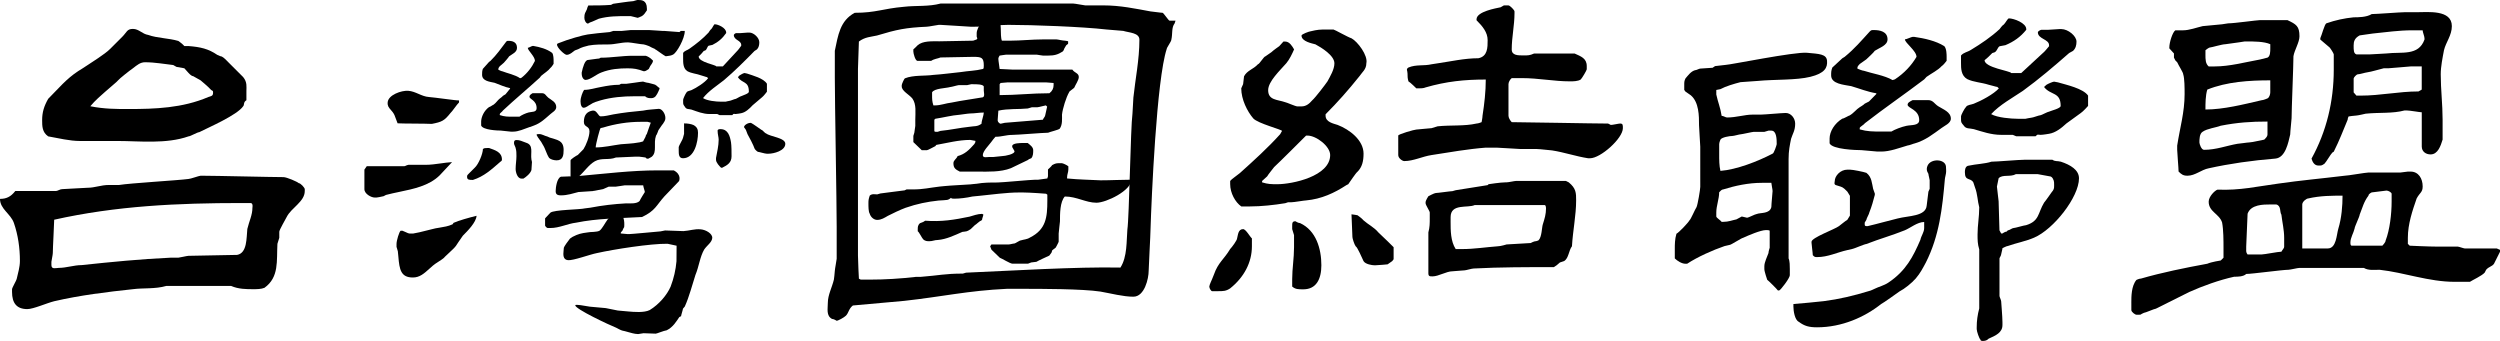 <?xml version="1.0" encoding="utf-8"?>
<!-- Generator: Adobe Illustrator 17.0.0, SVG Export Plug-In . SVG Version: 6.00 Build 0)  -->
<!DOCTYPE svg PUBLIC "-//W3C//DTD SVG 1.1//EN" "http://www.w3.org/Graphics/SVG/1.1/DTD/svg11.dtd">
<svg version="1.1" id="Layer_1" xmlns="http://www.w3.org/2000/svg" xmlns:xlink="http://www.w3.org/1999/xlink" x="0px" y="0px"
	 width="161.106px" height="21.973px" viewBox="0 0 161.106 21.973" enable-background="new 0 0 161.106 21.973"
	 xml:space="preserve">
<g>
	<g>
		<g>
			<path d="M63.807,15.873l0.083-0.121h1.125c0.083,0,0.27-0.06,0.354-0.06c0.062,0,0.333-0.201,0.416-0.201
				c0.187-0.06,0.396-0.06,0.583-0.18c1.041-0.521,1.125-1.303,1.125-2.386v-0.381l-0.083-0.06c0,0-1.041-0.081-1.499-0.081h-0.208
				c-0.875,0-1.77,0.14-2.624,0.22c-0.083,0-0.354,0.041-0.417,0.041c-0.354,0.08-0.812,0.14-1.166,0.14
				c-0.063,0-0.208,0-0.208-0.06c-0.062,0.06-0.187,0.14-0.27,0.14c0,0-0.396,0.04-0.542,0.04c-0.729,0.08-1.368,0.206-2.118,0.466
				c-0.333,0.121-0.875,0.381-1.145,0.521c-0.208,0.12-0.417,0.26-0.687,0.26c-0.208,0-0.417-0.18-0.479-0.401
				c-0.083-0.12-0.083-0.461-0.083-0.642c0-0.22,0-0.26,0.083-0.521c0.146-0.14,0.354-0.08,0.479-0.08l0.208-0.06
				c0.541-0.081,1.02-0.121,1.562-0.201l0.125-0.06h0.416c0.666,0,1.035-0.105,1.722-0.185c0.062,0,0.541-0.06,0.666-0.06
				c0.146,0,1.166-0.08,1.312-0.08c0.042,0,0.312-0.04,0.396-0.04c0.458-0.081,0.875-0.081,1.353-0.081
				c0.271,0,2.166-0.18,2.436-0.18h0.187c0.083,0,0.5-0.08,0.583-0.08l0.042-0.14v-0.441c0,0,0.229-0.201,0.271-0.281
				c0.229-0.121,0.271-0.121,0.5-0.121h0.125c0.063,0,0.333,0.121,0.417,0.201v0.201c0,0.18-0.083,0.321-0.083,0.521v0.06
				c0.812,0.08,1.437,0.08,2.166,0.12c0.666,0,1.353-0.04,1.978-0.04c0,0.702-1.624,1.484-2.249,1.484
				c-0.687,0-1.27-0.401-2.041-0.401c-0.312,0.34-0.312,1.122-0.312,1.604c0,0.04-0.083,0.701-0.083,0.782v0.521
				c0,0.04-0.146,0.301-0.187,0.381l-0.229,0.18l-0.042,0.14l-0.146,0.2c-0.125,0.06-0.708,0.321-0.833,0.401l-0.333,0.04
				l-0.208,0.08h-1c-0.146,0-0.687-0.341-0.812-0.381l-0.541-0.521L63.807,15.873z M61.857,11.062
				c-0.271-0.14-0.416-0.221-0.416-0.542c0-0.2,0.187-0.26,0.27-0.461c0.458-0.12,0.729-0.38,1.083-0.781l0.062-0.121v-0.08
				c-0.062,0-0.271-0.06-0.333-0.06c-0.749,0-1.499,0.201-2.186,0.321l-0.062,0.08c-0.125,0.06-0.479,0.261-0.542,0.261H59.4
				l-0.541-0.521V8.756l0.062-0.201c0-0.06,0.063-0.38,0.063-0.441V7.714c0-0.461,0.083-0.983-0.187-1.364
				c-0.208-0.26-0.687-0.481-0.687-0.782v-0.08c0-0.06,0.145-0.401,0.208-0.441c0.541-0.22,1.291-0.14,1.832-0.22
				c0.604-0.04,1.166-0.121,1.749-0.18c0.5-0.081,0.958-0.081,1.437-0.201c0.062,0,0.062-0.14,0.062-0.22
				c0-0.521-0.146-0.562-0.687-0.562c-0.666,0-1.479,0.04-2.103,0.04c-0.187,0.08-0.396,0.08-0.604,0.22h-0.875
				c-0.146,0-0.271-0.481-0.271-0.602v-0.14c0,0,0.208-0.18,0.271-0.26c0.333-0.3,0.937-0.26,1.416-0.26
				c0.333,0,1.853-0.04,2.166-0.04l0.229-0.081l0.042-0.06L62.94,2.36V2.14c0-0.38,0.541-1.138,0.937-1.138
				c0.146,0,0.271,0,0.417,0.121c0.312,0.22,0.125,1.157,0.27,1.498h0.542c0.666,0,1.395-0.081,2.103-0.081h0.875
				c0.083,0,0.396,0.081,0.541,0.081c0.083,0,0.208,0.04,0.208,0.04v0.08c0,0.14,0,0.06-0.125,0.18l-0.083,0.14
				c-0.063,0.08-0.063,0.201-0.146,0.26c-0.312,0.201-0.541,0.261-0.937,0.261h-0.333c-0.083,0-0.354-0.06-0.396-0.06h-1.978
				c-0.083,0-0.354,0.06-0.416,0.06c0,0-0.083,0.12-0.083,0.2c0,0.14,0.083,0.582,0.083,0.662c0.145,0,0.687,0.04,0.812,0.04h3.873
				c0.145,0.22,0.416,0.22,0.416,0.481c0,0.2-0.229,0.521-0.271,0.642c0,0.08-0.354,0.26-0.354,0.34
				c-0.187,0.321-0.416,1.042-0.458,1.444c0,0.26,0.042,0.642-0.146,0.902c-0.083,0.08-0.625,0.201-0.75,0.26
				c-0.333,0-1.978,0.14-2.311,0.14c-0.396,0-0.666,0.121-1.083,0.121c-0.083,0.08-0.208,0.26-0.271,0.34
				c-0.125,0.18-0.541,0.581-0.541,0.842c0,0.2,0.271,0.12,0.417,0.12h0.27c0.042,0,0.541-0.06,0.583-0.06
				c0.146,0,0.812-0.12,0.77-0.321l-0.146-0.26v-0.06c0-0.2,0.542-0.2,0.687-0.2h0.312c0.146,0.12,0.354,0.26,0.354,0.461
				c0,0.18,0,0.38-0.125,0.521l-0.146,0.06l-0.083,0.06l-1.083,0.521c-0.666,0.261-1.479,0.221-2.083,0.221H61.857z M59.142,14.764
				c0-0.12,0-0.26,0.146-0.381l0.208-0.08l0.125-0.08c1.041,0.08,1.895-0.06,2.853-0.261c0.208-0.06,0.541-0.18,0.812-0.18
				l0.083,0.04c0,0.081-0.083,0.261-0.083,0.341l-0.063,0.06c-0.083,0-0.354,0.281-0.396,0.281l-0.271,0.26
				c-0.27,0.18-0.27,0.14-0.541,0.18c-0.5,0.22-1.041,0.481-1.582,0.521c-0.208,0-0.333,0.08-0.542,0.08c-0.125,0-0.27,0-0.396-0.12
				c-0.083-0.081-0.271-0.481-0.354-0.521V14.764z M60.066,6.129c0,0.26,0,0.401,0.083,0.662h0.125c0.333,0,0.687-0.14,1.041-0.18
				c0.666-0.14,1.353-0.221,2.02-0.341c0.146-0.06,0.062-0.321,0.062-0.441V5.568c-0.062-0.14-0.458-0.14-0.687-0.14h-0.125
				l-0.27,0.06h-0.541c-0.063,0-0.458,0.121-0.542,0.121c-0.27,0.08-1.02,0.08-1.166,0.34V6.129z M60.212,8.435
				c0,0.06,0.063,0.06,0.125,0.06h0.083l0.187-0.06c0.624-0.06,1.249-0.201,1.832-0.26c0.354-0.06,0.541,0,0.812-0.201
				c0-0.201,0.146-0.541,0.146-0.722c-0.27,0-0.604,0.06-0.875,0.06c-0.125,0-0.625,0.081-0.666,0.081
				c-0.541,0.04-1.041,0.18-1.582,0.26l-0.063,0.06V8.435z M64.294,7.773c0,0.081,0.125,0.201,0.187,0.201l0.271-0.06l2.457-0.2
				c0-0.06,0.146-0.201,0.146-0.281l0.125-0.562l-0.083-0.08c-0.042,0-0.458,0.12-0.541,0.12h-0.354l-0.271,0.08
				c-0.583,0.06-1.27,0-1.895,0.14c0,0.04-0.042,0.521-0.042,0.582V7.773z M64.96,5.307c-0.083,0-0.396,0.04-0.479,0.04
				l-0.062,0.081v0.701c1.083,0,2.082-0.12,3.207-0.12c0.187-0.14,0.27-0.321,0.27-0.521v-0.14l-0.5-0.04H64.96z"/>
		</g>
		<g>
			<path d="M53.738,18.018c0,0,0.06-0.448,0.06-0.567c0-0.09,0.12-0.716,0.12-0.776v-2.059c0-1.552-0.12-8.061-0.12-9.612V3.272
				c0.209-0.985,0.328-1.94,1.283-2.447c1.373,0,1.803-0.269,3.176-0.388c0.776-0.09,1.582,0,2.358-0.209h8.543
				c0.12,0,0.716,0.119,0.776,0.119h1.164c1.104,0,2.06,0.209,3.044,0.388c0.06,0,0.657,0.089,0.776,0.089
				c0.06,0,0.388,0.507,0.448,0.507h0.388l-0.06,0.179c-0.209,0.269-0.12,0.657-0.209,1.044c0,0.12-0.298,0.507-0.298,0.597
				c-0.657,1.97-0.985,9.702-1.045,11.642c0,0.328-0.119,2.388-0.119,2.656c0,0.507-0.269,1.671-0.985,1.671
				c-0.656,0-1.433-0.209-2.119-0.329c-1.164-0.179-3.888-0.179-5.052-0.179h-0.985c-2.507,0.119-4.161,0.507-6.608,0.776
				l-3.313,0.298c-0.269,0.209-0.269,0.478-0.448,0.657c-0.119,0.119-0.507,0.328-0.597,0.328c0,0-0.179-0.119-0.299-0.119
				c-0.388-0.209-0.269-0.657-0.269-1.045C53.35,19.003,53.618,18.526,53.738,18.018z M55.35,17.959l0.119,0.06h0.597
				c0.955,0,1.94-0.06,2.984-0.179h0.298c1.164-0.089,1.535-0.209,2.699-0.209l0.209-0.06c2.835-0.119,7.111-0.388,9.946-0.328
				c0.448-0.687,0.388-1.731,0.448-2.447c0.119-0.776,0.209-6.628,0.328-7.464c0-0.179,0.06-0.835,0.06-1.044
				c0.12-1.164,0.388-2.447,0.388-3.731c0-0.448-0.657-0.448-1.044-0.567c-0.12,0-0.955-0.089-1.075-0.089
				c-1.552-0.179-4.783-0.299-6.335-0.299c-0.776,0-1.433,0.12-2.208,0.12h-0.209c-0.179,0-1.731-0.12-1.94-0.12h-0.12
				c-0.06,0-0.656,0.12-0.776,0.12c-1.343,0.06-1.922,0.179-3.206,0.567c-0.388,0.09-0.776,0.09-1.164,0.388
				c0,0.269-0.06,1.492-0.06,1.761v12.03C55.29,16.854,55.35,17.959,55.35,17.959z"/>
		</g>
	</g>
	<g>
		<path d="M0.776,18.636c0-0.089,0.298-0.597,0.298-0.656c0.089-0.388,0.209-0.776,0.209-1.164c0-0.836-0.12-1.671-0.388-2.448
			C0.687,13.772,0,13.473,0,12.816c0.388,0,0.687-0.12,0.985-0.507h2.626c0.089,0,0.269-0.12,0.388-0.12
			c0.179,0,1.433-0.089,1.642-0.089c0.478,0,0.866-0.179,1.373-0.179h0.657c0.716-0.119,3.82-0.298,4.477-0.388
			c0.12,0,0.687-0.208,0.776-0.208h0.179c0.836,0,4.388,0.089,5.164,0.089c0.209,0,0.896,0.298,0.985,0.388
			c0.12,0,0.388,0.298,0.388,0.388v0.12c0,0.687-0.866,1.074-1.164,1.671c-0.089,0.179-0.478,0.835-0.478,0.955v0.388l-0.12,0.388
			c-0.06,1.104,0.12,2.149-0.835,2.835c-0.209,0.089-0.507,0.089-0.716,0.089c-0.448,0-0.955,0-1.433-0.209h-4.179
			c-0.716,0.209-1.492,0.12-2.149,0.209c-1.671,0.179-3.402,0.388-5.074,0.776c-0.478,0.119-1.343,0.507-1.731,0.507
			c-0.687,0-0.985-0.388-0.985-1.104V18.636z M2.716,7.743c0-0.508,0.119-0.896,0.388-1.373c0.686-0.687,1.164-1.283,1.94-1.791
			c0.119-0.06,1.194-0.776,1.283-0.835c0.298-0.209,0.567-0.388,0.776-0.597L7.88,2.37c0.298-0.298,0.298-0.507,0.686-0.507
			c0.388,0,0.597,0.328,0.985,0.388c0.567,0.208,1.343,0.208,1.94,0.388c0,0,0.179,0.12,0.269,0.209l0.119,0.12h0.269
			c0.776,0.06,1.284,0.179,1.851,0.567l0.209,0.089c0.119,0,0.298,0.179,0.298,0.179l1.164,1.164
			c0.269,0.328,0.209,0.627,0.209,0.896v0.597c-0.209,0.12-0.12,0.298-0.209,0.388c-0.388,0.567-2.179,1.343-2.835,1.671
			c-0.119,0-0.567,0.269-0.687,0.269c-1.433,0.507-3.193,0.298-4.537,0.298H5.164c-0.687,0-1.373-0.179-2.059-0.298
			C2.716,8.519,2.716,8.13,2.716,7.743z M3.791,17.263c0.478,0,0.985-0.179,1.462-0.179c1.97-0.209,3.791-0.388,5.73-0.478h0.508
			c0.06,0,0.567-0.12,0.656-0.12c0.508,0,2.626-0.06,3.134-0.06c0.657-0.12,0.597-1.104,0.657-1.671
			c0.12-0.507,0.329-0.896,0.329-1.373c0,0,0.06-0.298-0.12-0.298H15.55c-4.059,0-8.059,0.179-12.058,1.075
			c0,0.269-0.089,1.82-0.089,2.148c0,0.12-0.09,0.508-0.09,0.567v0.209C3.313,17.383,3.612,17.263,3.791,17.263z M8.268,7.026
			c1.731,0,3.492-0.06,5.164-0.776c0.179-0.06,0.298-0.06,0.298-0.269c0-0.119,0-0.119-0.119-0.179
			c-0.179-0.208-0.687-0.626-0.687-0.626l-0.478-0.269c-0.12,0-0.299-0.209-0.299-0.209L11.879,4.4l-0.507-0.09l-0.209-0.119
			c-0.567-0.06-1.164-0.179-1.82-0.179c-0.299,0-0.507,0.179-0.776,0.388C8.387,4.519,7.671,5.086,7.611,5.176L7.492,5.295
			C7.283,5.474,6.238,6.37,6.059,6.579L5.82,6.847C6.716,7.026,7.492,7.026,8.268,7.026z"/>
	</g>
	<g>
		<path d="M78.109,17.989l0.12-0.298c0.269-0.776,0.656-0.985,1.044-1.642c0.12-0.12,0.448-0.567,0.448-0.687
			c0.06-0.209,0.06-0.597,0.388-0.597c0.179,0,0.448,0.507,0.567,0.597v0.507c0,1.045-0.507,2-1.403,2.716
			c-0.269,0.179-0.448,0.179-0.776,0.179h-0.388c-0.06,0-0.179-0.179-0.179-0.298C77.929,18.378,78.109,17.989,78.109,17.989z
			 M79.273,11.662l0.12-0.12l0.507-0.388c0.865-0.776,1.82-1.641,2.597-2.507l0.119-0.209c0-0.089-1.552-0.478-1.851-0.806
			c-0.388-0.448-0.776-1.224-0.776-1.94l0.12-0.269l0.06-0.507c0.209-0.388,0.597-0.448,0.896-0.776
			c0.089,0,0.388-0.507,0.478-0.507l0.388-0.269c0.12-0.12,0.507-0.388,0.507-0.388l0.269-0.298h0.12
			c0.269,0,0.448,0.298,0.567,0.507c-0.119,0.269-0.298,0.657-0.507,0.896c-0.388,0.448-1.164,1.164-1.164,1.731
			c0,0.657,0.597,0.597,1.104,0.776c0.06,0,0.657,0.269,0.776,0.269h0.269c0.299,0,0.508-0.179,0.687-0.388
			c0.209-0.179,0.866-1.045,0.985-1.224c0.179-0.329,0.448-0.776,0.448-1.164c0-0.507-0.835-1.015-1.224-1.224
			c-0.209-0.06-0.896-0.179-0.896-0.567c0-0.089,0.508-0.269,0.567-0.269c0.507-0.119,0.597-0.119,1.104-0.119h0.388
			c0.06,0,0.955,0.507,1.164,0.567c0.388,0.209,1.074,1.104,0.955,1.612c0,0.388-0.269,0.567-0.448,0.835
			c-0.716,0.896-1.403,1.671-2.179,2.448v0.089c0,0.418,0.507,0.507,0.776,0.597c0.776,0.298,1.671,0.985,1.671,1.85
			c0,0.478-0.089,0.866-0.388,1.164c-0.119,0.089-0.507,0.687-0.597,0.806l-0.119,0.06c-0.776,0.507-1.612,0.896-2.597,0.985
			c-0.12,0-0.776,0.119-0.955,0.119h-0.209l-0.179,0.06c-0.716,0.119-1.552,0.209-2.268,0.209h-0.567
			c-0.388-0.269-0.716-0.866-0.716-1.433V11.662z M82.317,11.871c0.955,0,3.402-0.508,3.402-1.88c0-0.567-0.896-1.254-1.462-1.254
			h-0.089c-0.299,0.299-1.731,1.731-2.06,2.03c-0.06,0.089-0.388,0.478-0.448,0.597l-0.328,0.299v0.089
			C81.72,11.871,81.929,11.871,82.317,11.871z M83.272,17.989c0-0.687,0.119-1.343,0.119-2.06v-0.776l-0.119-0.388v-0.179
			c0-0.209,0-0.328,0.209-0.328c0,0,0.179,0.119,0.298,0.119c1.044,0.478,1.373,1.671,1.373,2.716c0,0.896-0.329,1.552-1.164,1.552
			c-0.329,0-0.507,0-0.716-0.179V17.989z M87.48,13.871c0,0,0.299,0.209,0.388,0.328c0.298,0.269,0.687,0.448,0.955,0.776
			c0.329,0.299,0.985,0.955,0.985,0.955v0.776l-0.089,0.119c-0.12,0.09-0.298,0.209-0.298,0.209s-0.597,0.06-0.776,0.06h-0.089
			c-0.12,0-0.567-0.06-0.687-0.269c-0.089-0.179-0.388-0.896-0.507-0.955c-0.089-0.119-0.209-0.507-0.209-0.597
			c0-0.239-0.06-1.284-0.06-1.462C87.152,13.811,87.48,13.871,87.48,13.871z M91.868,5.633c-0.12,0.06-0.328,0.06-0.388,0.06h-0.209
			c0,0-0.388-0.388-0.507-0.448c-0.06-0.209-0.06-0.329-0.06-0.507c0-0.209-0.119-0.269,0.06-0.388
			c0.507-0.209,0.985-0.089,1.492-0.209l0.388-0.06c0.836-0.12,1.731-0.328,2.626-0.328c0.597-0.12,0.597-0.687,0.597-1.164
			c0-0.508-0.329-0.896-0.716-1.284v-0.06c0-0.507,1.283-0.716,1.552-0.776l0.209-0.12h0.298c0.09,0,0.388,0.298,0.388,0.388v0.119
			c0,0.776-0.179,1.552-0.179,2.328c0,0.388,0.388,0.388,0.776,0.388c0.269,0,0.388,0,0.657-0.12h2.626
			c0.388,0.179,0.776,0.299,0.776,0.806v0.208c0,0.06-0.298,0.567-0.388,0.657c-0.179,0.12-0.507,0.12-0.687,0.12
			c-1.044,0-2.03-0.209-3.104-0.209h-0.657C97.3,5.126,97.21,5.305,97.21,5.424v2.03c0,0.12,0.09,0.298,0.209,0.418
			c0.836,0,5.223,0.089,6.119,0.089h0.089l0.179,0.09c0.119,0,0.507-0.09,0.597-0.09c0.179,0,0.179,0.09,0.179,0.298
			c0,0.657-1.433,1.94-2.119,1.94h-0.119c-0.776-0.119-1.552-0.388-2.328-0.507c-0.089,0-0.776-0.089-0.985-0.089h-1.045
			c-0.179,0-1.343-0.089-1.552-0.089h-0.687c-1.164,0.089-2.328,0.298-3.492,0.478c-0.597,0.089-1.164,0.388-1.761,0.388
			c-0.119,0-0.388-0.179-0.388-0.388V8.737c0-0.089,1.044-0.388,1.164-0.388c0.09,0,0.866-0.09,0.985-0.09l0.388-0.119
			c0.836-0.089,1.731,0,2.507-0.179c0.119,0,0.328-0.089,0.328-0.089s0.06-0.298,0.06-0.418c0.12-0.776,0.209-1.552,0.209-2.328
			C94.375,5.126,93.211,5.245,91.868,5.633z M92.137,14.08v-0.388c0-0.089-0.269-0.478-0.269-0.597v-0.06
			c0-0.119,0.179-0.388,0.179-0.388s0.388-0.209,0.478-0.209c0.119,0,0.955-0.12,1.074-0.12l0.209-0.06l2.06-0.328l0.06-0.06
			c0,0,0.776-0.12,1.104-0.12h0.06c0.119,0,0.507-0.089,0.597-0.089h3.224l0.179,0.089c0.478,0.388,0.478,0.687,0.478,1.164
			c0,0.955-0.209,1.94-0.269,2.955c-0.208,0.269-0.208,0.776-0.507,0.955l-0.269,0.09l-0.209,0.179l-0.179,0.12
			c-1.672,0-3.492,0-5.164,0.089c-0.12,0-0.507,0.12-0.597,0.12c-0.119,0-0.687,0.06-0.776,0.06c-0.388,0-0.896,0.328-1.283,0.328
			c-0.179,0-0.269,0-0.269-0.208v-2.627C92.137,14.647,92.137,14.378,92.137,14.08z M93.48,14.259c0,0.597,0,1.283,0.328,1.791
			h0.448c0.716,0,1.492-0.12,2.268-0.179c0.179,0,0.567-0.119,0.567-0.119c0.209,0,1.373-0.09,1.552-0.09
			c0,0,0.209-0.119,0.329-0.119c0.06,0,0.179-0.06,0.179-0.06c0.209-0.209,0.209-0.836,0.269-1.015
			c0.12-0.388,0.209-0.656,0.209-1.044c0,0,0-0.209-0.089-0.209h-4.507c-0.448,0.209-1.552-0.119-1.552,0.776V14.259z"/>
	</g>
	<g>
		<path d="M137.348,19.503c0-0.388,0-1.075,0.328-1.463c0,0,0.179-0.089,0.299-0.089c1.343-0.388,2.805-0.687,4.268-0.955
			c0.269-0.119,0.866-0.209,0.866-0.209l0.179-0.179v-0.597c0-0.507,0-1.194-0.09-1.671c-0.179-0.567-0.865-0.687-0.865-1.343
			c0-0.328,0.388-0.716,0.567-0.776c1.462,0.06,2.567-0.209,3.91-0.388c1.433-0.208,2.806-0.328,4.268-0.507
			c0.209,0,1.373-0.208,1.552-0.208h2.06c0.089,0,0.388-0.06,0.478-0.06h0.179c0.507,0,0.776,0.448,0.776,0.955
			c0,0.388-0.179,0.388-0.388,0.776c-0.269,0.776-0.567,1.642-0.567,2.537v0.388l0.119,0.119c0,0,1.224,0.06,1.821,0.06h1.283
			c0.06,0,0.388,0.119,0.448,0.119h2.06l0.208,0.089v0.12l-0.388,0.776c-0.12,0.179-0.329,0.179-0.507,0.388l-0.09,0.179
			c-0.179,0.209-0.776,0.478-0.955,0.597h-0.985c-1.671,0-3.223-0.597-4.835-0.776c-0.329,0-0.716,0.06-1.015-0.12h-4.149
			c-0.119,0-0.597,0.12-0.716,0.12c-0.388,0-2.328,0.269-2.716,0.269c-0.179,0.179-0.567,0.179-0.776,0.179
			c-0.955,0.208-2.03,0.597-2.896,0.985l-2.148,1.074c-0.09,0-0.687,0.269-0.776,0.269c-0.298,0.12-0.089,0.12-0.388,0.12h-0.09
			c-0.089,0-0.328-0.179-0.328-0.298V19.503z M147.407,1.296c0.567,0.269,0.776,0.388,0.776,1.045c0,0.388-0.328,0.895-0.388,1.283
			c0,0.597-0.12,3.432-0.12,4c0,0.089-0.089,0.865-0.089,1.044c-0.12,0.507-0.299,1.493-0.955,1.552
			c-1.492,0.119-2.955,0.328-4.298,0.626c-0.478,0.09-0.866,0.478-1.373,0.478c-0.269,0-0.388-0.089-0.567-0.269
			c0-0.209-0.09-1.224-0.09-1.403V9.385c0.179-1.164,0.478-2.149,0.478-3.313c0-0.388,0-1.015-0.089-1.283
			c0-0.12-0.298-0.567-0.388-0.776l-0.119-0.12l-0.09-0.179V3.445l-0.298-0.328v-0.06c0-0.329,0.209-0.985,0.388-1.104h0.507
			c0.388,0,0.865-0.179,1.253-0.269c0.089,0,1.164-0.119,1.253-0.119l0.388-0.06c0.388,0,1.88-0.209,2.06-0.209H147.407z
			 M146.123,7.833c-1.075,0-1.94,0.06-3.015,0.269c-0.298,0.119-0.866,0.179-1.164,0.388c-0.209,0.12-0.209,0.508-0.209,0.687
			c0,0.09,0.12,0.478,0.298,0.478c0.776,0,1.463-0.269,2.149-0.388c0.089,0,0.656-0.09,0.776-0.09c0.179,0,0.895-0.179,0.955-0.179
			c0.119-0.12,0.209-0.209,0.209-0.329V7.833z M142.124,3.505c0,0.328,0,0.597,0.209,0.776h0.388c0.955,0,1.94-0.269,2.925-0.448
			l0.478-0.12c0.179-0.089,0.179-0.388,0.179-0.597V2.849c-0.388-0.179-1.074-0.179-1.552-0.179h-0.089l-0.388,0.06
			c-0.089,0-0.776,0.12-0.866,0.12c-0.209,0-0.896,0.209-0.985,0.209s-0.298,0.179-0.298,0.179V3.505z M146.302,5.177
			c-1.343,0-2.805,0.089-4.059,0.597c-0.119,0.388-0.119,0.896-0.119,1.283c1.164,0,2.447-0.328,3.611-0.597
			c0.119,0,0.388-0.119,0.388-0.119c0.119-0.06,0.179-0.269,0.179-0.388V5.177z M144.75,16.1c0,0.12,0,0.179,0.089,0.299h0.896
			c0.179,0,1.074-0.179,1.283-0.179c0.06-0.12,0.179-0.209,0.179-0.328v-0.567c0-0.507-0.119-0.985-0.179-1.492
			c-0.119-0.179,0-0.567-0.328-0.657h-0.388c-0.448,0-1.253,0-1.462,0.597c0,0.269-0.089,1.85-0.089,2.119V16.1z M150.003,16.011
			c0.567,0,0.567-0.896,0.687-1.283c0.209-0.687,0.269-1.463,0.269-2.119c-0.657,0-1.433,0-2.208,0.179
			c-0.12,0-0.388,0.209-0.388,0.388v2.835H150.003z M150.302,9.833c-0.119,0.12-0.388,0.597-0.507,0.716
			c-0.179,0.12-0.179,0.12-0.388,0.12c-0.269,0-0.388-0.239-0.447-0.448c0.955-1.731,1.433-3.671,1.433-5.73V3.505
			c0-0.06-0.209-0.388-0.269-0.448l-0.388-0.329l-0.209-0.179v-0.09c0.089-0.179,0.269-0.895,0.388-0.955
			c0.597-0.209,1.164-0.328,1.761-0.388c0.269,0,0.835,0,1.164-0.209c0.298,0,1.851-0.12,2.119-0.12h0.776
			c0.716,0,2.268-0.179,2.268,0.896c0,0.597-0.388,1.044-0.507,1.552c-0.089,0.478-0.209,1.045-0.209,1.552
			c0,0.985,0.12,1.94,0.12,2.925v1.284c-0.12,0.388-0.298,0.955-0.776,0.955c-0.299,0-0.567-0.179-0.567-0.508V7.236
			c-0.119,0-0.776-0.119-0.985-0.119h-0.119c-0.776,0.209-1.612,0.119-2.507,0.209c0,0-0.507,0.119-0.597,0.119
			c-0.12,0-0.507,0.06-0.507,0.06s-0.06,0.12-0.06,0.209c-0.328,0.776-0.507,1.284-0.895,2.06L150.302,9.833z M152.839,12.399
			c0,0-0.209,0.089-0.209,0.209c-0.298,0.388-0.388,0.776-0.567,1.224c0,0.119-0.328,0.776-0.328,0.896
			c-0.06,0.269-0.269,0.597-0.269,0.895c0,0.09,0,0.209,0.089,0.209h1.97c0,0,0.209-0.209,0.209-0.328
			c0.269-0.687,0.388-1.731,0.388-2.507v-0.507c0-0.089-0.209-0.209-0.328-0.209L152.839,12.399z M155.465,1.953
			c-0.896,0-1.671,0.12-2.567,0.209c-0.06,0-0.776,0.119-0.836,0.119c-0.328,0.179-0.388,0.388-0.388,0.657
			c0,0.298,0,0.507,0.179,0.567h0.865c0.12,0,1.015-0.06,1.075-0.06c0.985-0.119,2.059,0.179,2.447-0.895v-0.09
			c0-0.119-0.119-0.388-0.119-0.507H155.465z M151.854,6.162h0.269c1.283,0,2.447-0.269,3.73-0.269l0.209-0.12V4.281h-0.716
			c-0.06,0-1.343,0.119-1.433,0.119h-0.298c-0.388,0.09-0.716,0.209-1.104,0.269c-0.06,0-0.448,0.12-0.567,0.12
			c-0.089,0-0.269,0.209-0.269,0.269v0.896L151.854,6.162z"/>
	</g>
	<g>
		<path d="M30.446,11.594c-0.19,0-0.346,0-0.346-0.19c0-0.104,0-0.104,0.121-0.225l0.38-0.38c0.242-0.224,0.518-0.898,0.518-1.192
			c0.069-0.069,0.173-0.069,0.294-0.069h0.104c0.38,0.138,0.829,0.259,0.829,0.743c0,0.121-0.104,0.121-0.155,0.19
			c-0.518,0.449-1.002,0.898-1.711,1.123H30.446z"/>
		<path d="M31.005,7.865c0-0.344,0.2-0.74,0.509-0.964c0.062,0,0.262-0.155,0.293-0.155c0.169-0.12,0.262-0.292,0.401-0.396
			c0,0,0.17-0.12,0.2-0.172l0.169-0.103c0.093-0.12,0.293-0.361,0.293-0.361V5.679c-0.354-0.069-0.663-0.224-1.002-0.344
			c-0.293-0.069-0.801-0.103-0.801-0.516c0-0.155,0-0.224,0.046-0.378l0.401-0.448l0.093-0.069c0.401-0.396,0.663-0.774,1.002-1.222
			c0.062-0.069,0.062-0.069,0.169-0.069c0.231,0,0.539,0.069,0.539,0.448c0,0.292-0.308,0.396-0.509,0.551
			c-0.031,0.069-0.293,0.361-0.339,0.413l-0.262,0.224c0,0-0.092,0.103-0.092,0.172v0.052c0,0,0.2,0.103,0.262,0.103
			c0.293,0.12,0.832,0.224,1.14,0.447l0.093-0.034c0.37-0.292,0.663-0.671,0.863-1.084c0-0.292-0.462-0.671-0.462-0.843
			c0.062,0,0.262-0.12,0.308-0.12h0.062c0.401,0.069,0.863,0.189,1.202,0.447c0.092,0.12,0.092,0.413,0.092,0.516v0.189
			c0,0-0.139,0.224-0.2,0.258c-0.139,0.189-0.401,0.344-0.601,0.516l-0.093,0.12c-0.77,0.705-1.603,1.394-2.373,2.116
			c-0.031,0.069-0.2,0.172-0.2,0.224v0.069c0.308,0.103,0.509,0.103,0.863,0.103h0.401c0.139-0.103,0.401-0.224,0.601-0.275
			c0.2-0.052,0.509,0,0.509-0.275c0-0.516-0.462-0.568-0.462-0.74c0-0.103,0.093-0.155,0.2-0.224h0.616
			c0.2,0,0.247,0.172,0.401,0.292c0.2,0.155,0.509,0.275,0.509,0.602c0,0.224-0.262,0.344-0.37,0.448
			c-0.339,0.292-0.632,0.585-1.063,0.74c-0.031,0-0.231,0.103-0.293,0.103c-0.339,0.12-0.709,0.292-1.048,0.292h-0.154
			c-0.046,0-0.601-0.069-0.647-0.069c-0.2,0-1.156-0.034-1.264-0.327V7.865z"/>
		<path d="M33.609,11.512c-0.259,0-0.38-0.397-0.38-0.622c0-0.276,0.052-0.57,0.052-0.829c0-0.19,0-0.345-0.052-0.518
			c0-0.052-0.104-0.225-0.104-0.294V9.197c0-0.104,0.034-0.173,0.155-0.173c0.225,0,0.328,0.069,0.622,0.173
			c0.501,0.155,0.276,0.639,0.345,1.088l0.034,0.155c0,0.069-0.034,0.449-0.034,0.518c-0.069,0.224-0.345,0.449-0.518,0.553H33.609z
			"/>
		<path d="M35.422,8.864c0.449,0.155,0.899,0.155,0.899,0.795c0,0.328-0.034,0.674-0.449,0.674c-0.155,0-0.38-0.052-0.484-0.155
			c-0.19-0.294-0.225-0.57-0.415-0.864c-0.104-0.225-0.294-0.397-0.397-0.622c0-0.052,0.104-0.052,0.173-0.052
			c0.19,0,0.346,0.121,0.518,0.155L35.422,8.864z"/>
		<path d="M35.951,2.798c0.705-0.288,1.62-0.533,1.925-0.578c0.305-0.045,0.956-0.116,1.416-0.153c0.035,0,0.203-0.074,0.23-0.074
			h0.548c0.062,0,0.522-0.056,0.575-0.056h1.185c0.141,0,0.752,0.056,0.867,0.056h0.115l0.973,0.074l0.088-0.074h0.256
			c0,0.5-0.513,1.389-0.743,1.519c0,0-0.15,0.074-0.212,0.074c-0.018,0-0.194,0.037-0.247,0.037H42.89
			c-0.194-0.111-0.407-0.278-0.601-0.408c-0.035,0-0.089-0.074-0.115-0.074c-0.115-0.037-0.23-0.111-0.345-0.167
			c-0.035,0-0.168-0.074-0.203-0.074c-0.026,0-0.115-0.037-0.141-0.037c-0.15,0-0.84-0.13-0.99-0.13h-0.08
			c-0.38,0-0.805,0.13-1.185,0.13c-0.398,0-0.895-0.004-1.293,0.07c-0.23,0.056-0.456,0.111-0.686,0.241
			c-0.035,0-0.168,0.074-0.203,0.074c-0.026,0-0.379,0.358-0.584,0.272S35.724,2.891,35.951,2.798z"/>
		<path d="M37.639,5.792c0.375,0,0.718-0.123,1.083-0.185c0.416-0.082,0.781-0.144,1.187-0.144l0.115-0.062h0.333
			c0.094,0,0.978-0.144,1.083-0.144c0,0,0.25,0.082,0.344,0.082c0.042,0,0.198,0.062,0.239,0.062c0.031,0,0.208,0.062,0.208,0.062
			s0.063,0.062,0.094,0.062C42.386,5.607,42.5,5.669,42.5,5.669V5.73c0,0-0.135,0.329-0.208,0.411
			c-0.063,0.123-0.198,0.185-0.312,0.185c-0.135,0-0.291,0-0.406-0.123h-0.677c-0.739,0-1.489,0.062-2.207,0.267
			c-0.198,0.062-0.448,0.123-0.645,0.267c-0.135,0.062-0.271,0.206-0.437,0.206c-0.104,0-0.198-0.144-0.198-0.411
			C37.41,6.265,37.545,5.936,37.639,5.792z"/>
		<path d="M37.487,4.673c0.073-0.353,0.208-0.809,0.406-0.809c0.073,0,0.541-0.083,0.614-0.083c0.104,0,0.104,0,0.198-0.062
			c0.718,0,1.374-0.125,2.072-0.125h0.833c0.135,0.041,0.291,0.125,0.427,0.27l0.042,0.041c0,0.145-0.135,0.27-0.177,0.353
			l-0.094,0.187c0,0-0.198,0.145-0.271,0.145h-0.063c-0.385-0.145-0.625-0.187-1.031-0.187c-0.541,0-1.114,0.041-1.697,0.27
			c-0.333,0.125-0.718,0.477-1.01,0.477c-0.114,0-0.25-0.145-0.25-0.415V4.673z"/>
		<path d="M37.824,0.593l0.03-0.111l0.059-0.13c0.493,0,0.976,0,1.449-0.037c0.04,0,0.128-0.074,0.168-0.074
			c0.414-0.055,0.838-0.13,1.281-0.167C40.84,0.074,41.027,0,41.067,0h0.069c0.187,0,0.552,0,0.552,0.556v0.111
			c-0.108,0.167-0.197,0.296-0.325,0.371c-0.059,0.037-0.266,0.111-0.266,0.111c-0.03,0-0.414-0.111-0.453-0.111h-0.217
			c-0.611,0-1.212,0-1.833,0.167c-0.187,0.074-0.384,0.185-0.572,0.241l-0.128,0.074c-0.128,0-0.237-0.204-0.237-0.371
			C37.656,0.834,37.725,0.834,37.824,0.593z"/>
		<path d="M37.626,7.851c0-0.482,0.242-0.667,0.556-0.723h0.073c0.205,0,0.314,0.371,0.447,0.371c0.278,0,0.543-0.074,0.833-0.13
			c0.628-0.111,1.28-0.185,1.908-0.241c0.338-0.074,0.652-0.074,0.966-0.111h0.072c0.157,0,0.398,0.278,0.398,0.593
			c0,0.167-0.084,0.241-0.157,0.371c-0.048,0.037-0.242,0.352-0.29,0.408c0,0-0.109,0.315-0.157,0.352
			c-0.181,0.519,0.085,1.038-0.266,1.353c0,0-0.205,0.13-0.23,0.13h-0.097l-0.085-0.074c-0.024,0-0.338-0.056-0.423-0.056h-0.205
			c-0.181,0-1.099,0.056-1.28,0.056c-0.447,0.185-0.918,0-1.352,0.241c-0.423,0.241-0.713,0.723-1.099,1.038
			c-0.036,0.037-0.193,0.111-0.241,0.111c0,0-0.157-0.074-0.181-0.111l-0.048-0.074v-1.019c0-0.074,0.386-0.315,0.471-0.352
			l0.362-0.37c0.157-0.241,0.386-0.797,0.386-1.149C37.988,8.092,37.626,8.222,37.626,7.851z M38.858,8.222
			c-0.036,0-0.157,0.037-0.157,0.037c-0.036,0-0.314,1.038-0.314,1.241c0.543,0,1.063-0.13,1.618-0.204
			c0.386-0.037,0.736-0.037,1.123-0.111c0.085,0,0.314-0.074,0.314-0.074s0.133-0.241,0.157-0.296c0-0.074,0.085-0.186,0.085-0.186
			c0.048-0.13,0.205-0.611,0.254-0.723c-0.048,0-0.157-0.055-0.205-0.055h-0.471C40.476,7.851,39.643,7.981,38.858,8.222z"/>
		<path d="M44.023,6.426c0-0.053,0.148-0.39,0.213-0.461c0.049-0.107,0.213-0.107,0.328-0.16c0.312-0.142,0.853-0.479,1.067-0.763
			l-0.066-0.071c-0.049,0-0.328-0.107-0.361-0.107c-0.328-0.124-0.64-0.124-0.919-0.284c-0.263-0.177-0.263-0.532-0.263-0.798V3.41
			c0.115-0.16,0.263-0.16,0.427-0.284c0.427-0.302,0.853-0.639,1.214-1.029c0,0,0.115-0.195,0.181-0.231
			c0.066-0.071,0.164-0.302,0.213-0.302c0.213,0,0.739,0.231,0.739,0.532v0.035c-0.246,0.355-0.525,0.585-0.886,0.763l-0.246,0.053
			c-0.099,0.071-0.099,0.23-0.213,0.302l-0.099,0.035c-0.049,0.071-0.263,0.302-0.328,0.355c0,0.373,1.1,0.532,1.133,0.639h0.427
			l0.919-0.993c0.049-0.035,0.213-0.266,0.263-0.337V2.896c0-0.302-0.476-0.302-0.476-0.638c0-0.053,0.115-0.124,0.148-0.124h0.279
			c0.049,0,0.427-0.035,0.476-0.035h0.099c0.279,0,0.64,0.337,0.64,0.621c0,0.177-0.033,0.337-0.148,0.461l-0.164,0.107
			c-0.64,0.656-1.28,1.295-1.969,1.88c-0.427,0.337-0.985,0.692-1.346,1.153c0.263,0.178,0.854,0.231,1.133,0.231h0.328
			c0,0,0.213-0.053,0.246-0.053c0.066,0,0.328-0.124,0.394-0.124c0.033,0,0.312-0.178,0.361-0.178
			c0.099-0.053,0.492-0.16,0.492-0.284c0-0.709-0.427-0.514-0.706-0.94l0.098-0.107c0.066-0.053,0.279-0.16,0.328-0.16l0.164,0.035
			c0.361,0.124,1.067,0.302,1.28,0.656v0.514c0,0-0.213,0.284-0.312,0.355l-0.607,0.515c-0.213,0.23-0.46,0.461-0.739,0.514
			c0,0-0.263,0.053-0.361,0.053c-0.115,0-0.115-0.053-0.213,0.071H46.37l-0.148-0.071H45.73c-0.427,0-0.804-0.16-1.165-0.284
			c-0.18-0.053-0.328,0-0.427-0.178c-0.115-0.16-0.115-0.16-0.115-0.337V6.426z"/>
		<path d="M43.738,9.473c0-0.069,0.276-0.518,0.276-0.587c0-0.034,0.069-0.225,0.069-0.259V7.952c0.225,0,0.449,0.035,0.605,0.104
			c0.224,0.121,0.294,0.276,0.294,0.501c0,0.587-0.225,1.641-0.968,1.641c-0.276,0-0.276-0.276-0.276-0.501V9.473z"/>
		<path d="M46.14,10.188c0.069-0.38,0.173-0.795,0.173-1.192c0-0.155-0.069-0.345-0.069-0.57c0-0.104,0.121-0.104,0.19-0.104
			c0.484,0,0.605,0.449,0.674,0.847c0.035,0.225,0.035,0.639,0.035,0.899c0,0.415-0.259,0.57-0.605,0.743h-0.069
			c-0.104-0.104-0.328-0.328-0.328-0.518V10.188z"/>
		<path d="M49.415,9.906c-0.121,0-0.501-0.121-0.57-0.121c-0.034,0-0.225-0.173-0.225-0.225c-0.034-0.138-0.38-0.812-0.449-0.916
			l-0.104-0.276l-0.121-0.173c0-0.121,0.225-0.276,0.415-0.276h0.034c0.121,0.052,0.57,0.38,0.674,0.449
			c0.069,0,0.225,0.225,0.294,0.225c0.276,0.225,1.244,0.276,1.244,0.674c0,0.449-0.743,0.639-1.088,0.639H49.415z"/>
		<path d="M37.237,19.649l0.183,0.017c0.104,0.009,0.493,0.088,0.597,0.097l1.019,0.092c0.105,0.009,0.672,0.147,0.776,0.156
			l0.679,0.061c0.34,0.031,1.019,0.092,1.379-0.091c0.614-0.375,1.116-0.977,1.349-1.516c0.207-0.542,0.325-1.072,0.375-1.628
			l0.007-1.003l-0.581-0.125c-1.106-0.014-3.452,0.356-4.555,0.601c-0.456,0.088-1.52,0.488-1.86,0.457
			c-0.339-0.031-0.309-0.373-0.289-0.587l0.019-0.214c0.006-0.064,0.278-0.449,0.396-0.59l0.169-0.114
			c0.359-0.183,0.548-0.231,0.947-0.281c0.189-0.048,0.633-0.008,0.802-0.122c0.373-0.333,0.537-1.155,1.217-1.094
			c0.339,0.031,0.391,0.506,0.358,0.87c0,0-0.092,0.143-0.098,0.207l-0.118,0.14l-0.006,0.064l0.445,0.04
			c0.183,0.017,2.066-0.18,2.118-0.175l0.295-0.059c0.053,0.005,1.078,0.033,1.182,0.042c0.424-0.027,0.699-0.153,1.117-0.115
			c0.34,0.031,0.765,0.285,0.74,0.563c-0.025,0.278-0.332,0.466-0.514,0.73c-0.28,0.47-0.336,1.09-0.571,1.651
			c-0.219,0.67-0.387,1.366-0.684,2.029l-0.118,0.14c-0.008,0.086-0.115,0.399-0.123,0.485l-0.111,0.055
			c-0.182,0.264-0.401,0.654-0.815,0.853c-0.187,0.026-0.652,0.221-0.705,0.217c-0.104-0.009-0.683-0.019-0.788-0.028l-0.348,0.055
			l-0.183-0.017c-0.157-0.014-0.72-0.195-0.825-0.204c-0.078-0.007-0.405-0.188-0.405-0.188c-0.433-0.169-2.657-1.211-2.636-1.446
			C37.08,19.634,37.184,19.644,37.237,19.649z"/>
		<path d="M35.206,13.985l0.262-0.279c0.236-0.194,1.889-0.194,2.23-0.279l0.341-0.043c0.787-0.15,1.522-0.236,2.309-0.279
			c0.236,0,0.682,0.043,0.866-0.15c0.053-0.129,0.341-0.58,0.341-0.58c0-0.064-0.105-0.344-0.105-0.43h-1.207
			c-0.053,0-0.499,0.086-0.577,0.086h-0.446l-0.341,0.15c-0.052,0-0.577,0.129-0.682,0.129c-0.052,0-0.84,0.064-0.919,0.064
			c-0.341,0.086-0.708,0.215-1.128,0.215c-0.262,0-0.341-0.086-0.341-0.279c0-0.215,0.079-0.837,0.341-0.923
			c0.184,0,0.971-0.043,1.128-0.043c1.706-0.15,3.412-0.365,5.118-0.365h1.024c0.525,0.279,0.341,0.687,0.341,0.687l-0.079,0.086
			l-0.866,0.902c-0.525,0.58-0.577,0.923-1.443,1.331c-1.47,0.086-2.887,0.086-4.251,0.365c-0.551,0.065-1.076,0.344-1.653,0.344
			h-0.158c-0.105,0-0.184-0.15-0.184-0.15v-0.472L35.206,13.985z"/>
		<path d="M25.621,7.945l0.044,0.003c0.125,0.009,0.564,0.013,0.988,0.016c0.482,0.004,0.981,0.008,1.174,0.02
			c0.649-0.128,0.801-0.195,1.208-0.707c0.064-0.058,0.163-0.192,0.251-0.31c0.127-0.171,0.218-0.292,0.291-0.36l0.005-0.067
			c0.001-0.015,0.004-0.056-0.001-0.069c-0.122,0.005-0.496-0.045-0.889-0.095c-0.434-0.056-0.883-0.113-1.054-0.125
			c-0.24-0.017-0.456-0.11-0.664-0.2c-0.209-0.09-0.426-0.183-0.669-0.2c-0.432-0.031-1.288,0.263-1.323,0.748
			c-0.017,0.233,0.075,0.337,0.203,0.482c0.081,0.091,0.171,0.194,0.237,0.338L25.621,7.945z"/>
		<path d="M23.483,10.93v1.26c0,0.306,0.44,0.54,0.661,0.54h0.121c0.048,0,0.274-0.045,0.456-0.087l0.153-0.081
			c0.291-0.077,0.567-0.135,0.846-0.193c0.944-0.196,1.921-0.399,2.599-1.055c0.188-0.209,0.592-0.635,0.812-0.866
			c-0.256,0.015-0.504,0.05-0.745,0.084c-0.315,0.044-0.64,0.09-0.978,0.09H26.32c-0.036,0-0.143,0.041-0.216,0.077l-0.056,0.013
			h-2.414L23.483,10.93z"/>
		<path d="M25.552,15.905l0.085,0.285c0.017,0.129,0.026,0.241,0.035,0.354c0.067,0.833,0.164,1.339,0.934,1.339
			c0.439,0,0.721-0.254,1.078-0.577c0.064-0.059,0.131-0.119,0.2-0.178c0.063-0.063,0.214-0.162,0.375-0.266
			c0.138-0.089,0.293-0.19,0.345-0.242c0.015-0.026,0.091-0.099,0.285-0.279c0.178-0.166,0.423-0.394,0.485-0.487l0.181-0.272
			c0.094-0.125,0.271-0.393,0.272-0.393c0.311-0.313,0.853-0.854,0.884-1.283c-0.505,0.124-1.138,0.302-1.482,0.454l-0.06,0.09
			l-0.032,0.015c-0.247,0.114-0.53,0.16-0.804,0.204c-0.184,0.029-0.358,0.058-0.511,0.104c-0.139,0.032-0.269,0.065-0.399,0.099
			c-0.261,0.066-0.53,0.136-0.797,0.177l-0.231,0.001c-0.053,0-0.115-0.026-0.279-0.103c-0.064-0.029-0.161-0.074-0.188-0.08
			l-0.107,0.001c-0.096,0.051-0.268,0.643-0.268,0.842V15.905z"/>
	</g>
	<g>
		<g>
			<path d="M117.903,8.935c0-0.461,0.323-0.99,0.821-1.289c0.099,0,0.423-0.207,0.473-0.207c0.274-0.161,0.423-0.391,0.647-0.529
				c0,0,0.274-0.161,0.324-0.23l0.274-0.139c0.149-0.161,0.473-0.483,0.473-0.483V6.011c-0.572-0.092-1.07-0.299-1.618-0.46
				c-0.473-0.092-1.294-0.138-1.294-0.691c0-0.207,0-0.299,0.075-0.506l0.647-0.599l0.149-0.092c0.647-0.529,1.07-1.035,1.618-1.634
				c0.099-0.092,0.099-0.092,0.274-0.092c0.373,0,0.871,0.092,0.871,0.598c0,0.392-0.498,0.529-0.821,0.737
				c-0.05,0.093-0.473,0.483-0.547,0.553l-0.423,0.299c0,0-0.149,0.139-0.149,0.23v0.069c0,0,0.323,0.139,0.423,0.139
				c0.473,0.161,1.344,0.299,1.841,0.598l0.149-0.046c0.597-0.391,1.07-0.898,1.394-1.45c0-0.392-0.747-0.898-0.747-1.128
				c0.099,0,0.423-0.161,0.498-0.161h0.1c0.647,0.093,1.394,0.254,1.941,0.599c0.149,0.161,0.149,0.553,0.149,0.691v0.253
				c0,0-0.224,0.299-0.324,0.346c-0.224,0.253-0.647,0.46-0.971,0.69l-0.149,0.161c-1.244,0.944-2.588,1.865-3.832,2.832
				c-0.05,0.092-0.324,0.23-0.324,0.299v0.092c0.498,0.138,0.822,0.138,1.394,0.138h0.647c0.224-0.138,0.647-0.299,0.97-0.368
				c0.324-0.069,0.822,0,0.822-0.368c0-0.69-0.747-0.759-0.747-0.99c0-0.138,0.149-0.207,0.323-0.299h0.996
				c0.323,0,0.398,0.23,0.647,0.391c0.323,0.208,0.821,0.369,0.821,0.806c0,0.3-0.423,0.46-0.597,0.599
				c-0.548,0.391-1.02,0.782-1.717,0.99c-0.05,0-0.373,0.138-0.473,0.138c-0.548,0.161-1.145,0.392-1.692,0.392h-0.249
				c-0.075,0-0.971-0.092-1.045-0.092c-0.324,0-1.867-0.046-2.041-0.438V8.935z M126.372,7.491c0-0.069,0.224-0.507,0.323-0.599
				c0.075-0.138,0.324-0.138,0.498-0.207c0.473-0.185,1.294-0.621,1.618-0.99l-0.099-0.093c-0.075,0-0.498-0.138-0.548-0.138
				c-0.498-0.161-0.971-0.161-1.394-0.368c-0.398-0.23-0.398-0.691-0.398-1.035V3.578c0.174-0.207,0.398-0.207,0.647-0.368
				c0.647-0.392,1.294-0.828,1.841-1.335c0,0,0.174-0.253,0.274-0.299c0.099-0.092,0.249-0.392,0.323-0.392
				c0.324,0,1.12,0.3,1.12,0.691v0.046c-0.373,0.461-0.796,0.76-1.344,0.99l-0.373,0.069c-0.149,0.093-0.149,0.3-0.323,0.392
				l-0.149,0.046c-0.075,0.092-0.398,0.392-0.498,0.46c0,0.483,1.668,0.691,1.717,0.829h0.647l1.394-1.289
				c0.075-0.046,0.324-0.345,0.398-0.438V2.911c0-0.392-0.721-0.392-0.721-0.829c0-0.069,0.174-0.161,0.224-0.161h0.423
				c0.075,0,0.647-0.046,0.722-0.046h0.149c0.423,0,0.971,0.438,0.971,0.806c0,0.23-0.05,0.438-0.224,0.599l-0.249,0.138
				c-0.971,0.852-1.941,1.68-2.986,2.44c-0.647,0.437-1.493,0.898-2.041,1.496c0.398,0.23,1.294,0.3,1.717,0.3h0.498
				c0,0,0.323-0.069,0.373-0.069c0.1,0,0.498-0.161,0.598-0.161c0.05,0,0.473-0.23,0.547-0.23c0.149-0.069,0.747-0.207,0.747-0.368
				c0-0.92-0.647-0.667-1.07-1.22l0.149-0.138c0.1-0.069,0.423-0.207,0.498-0.207l0.249,0.046c0.548,0.161,1.618,0.392,1.941,0.852
				v0.667c0,0-0.324,0.368-0.473,0.46l-0.921,0.668c-0.324,0.299-0.697,0.598-1.12,0.667c0,0-0.398,0.069-0.547,0.069
				c-0.174,0-0.174-0.069-0.324,0.092h-1.244l-0.224-0.092h-0.746c-0.647,0-1.219-0.207-1.767-0.368
				c-0.274-0.069-0.498,0-0.647-0.23c-0.174-0.207-0.174-0.207-0.174-0.437V7.491z"/>
		</g>
		<path d="M132.805,10.419c-0.245-0.062-0.354,0-0.544-0.124h-1.806c-0.353,0-1.767,0.124-2.12,0.124
			c-0.435,0.143-0.952,0.143-1.523,0.267c-0.19,0.061-0.19,0.329-0.19,0.411c0,0.596,0.353,0.329,0.544,0.658l0.109,0.329
			c0.163,0.411,0.163,0.884,0.272,1.275c0,0.617-0.109,1.152-0.109,1.749c0,0.349,0,0.617,0.109,0.966v3.8
			c-0.109,0.412-0.163,0.802-0.163,1.214v0.123c0,0.144,0.163,0.617,0.245,0.679c0,0.082,0.109,0.082,0.163,0.082
			c0.19,0,0.299-0.082,0.354-0.144c0.462-0.206,0.897-0.391,0.897-0.884V20.76c0-0.35-0.082-1.275-0.082-1.337
			c0-0.082-0.109-0.288-0.109-0.349v-2.422c0-0.041,0.109-0.185,0.109-0.267c0-0.041,0.082-0.309,0.082-0.391
			c0,0,0.272-0.144,0.353-0.144c0.517-0.185,1.169-0.308,1.686-0.535c1.251-0.534,2.893-2.612,2.893-3.825
			C133.974,10.954,133.43,10.624,132.805,10.419z M132.224,12.373c0,0-0.391,0.564-0.5,0.688c-0.408,0.678-0.29,1.184-1.16,1.451
			c-0.109,0-0.707,0.185-0.816,0.185c-0.081,0-0.245,0.144-0.354,0.144l-0.081,0.083c-0.109,0-0.272,0.123-0.272,0.123h-0.082
			l-0.109-0.206c0-0.267-0.054-1.604-0.054-1.872c0-0.061-0.109-0.884-0.109-0.946c0-0.061,0.109-0.473,0.109-0.534
			c0.245-0.268,0.761-0.062,1.115-0.268h1.398l0.788,0.144c0.163,0,0.272,0.268,0.272,0.391
			C132.37,12.023,132.415,12.167,132.224,12.373z"/>
		<path d="M124.224,10.66c-0.152,0.316,0.047,0.515,0.047,0.54c0,0.082,0.081,0.35,0.081,0.411v0.556l-0.081,0.185
			c0,0.082-0.109,0.802-0.109,0.884c-0.055,0.719-1.169,0.658-1.876,0.843c-0.598,0.144-1.305,0.349-1.93,0.493h-0.081
			c-0.109,0-0.109-0.061-0.109-0.144v-0.082l0.109-0.185c0-0.082,0.19-0.391,0.19-0.473c0.163-0.411,0.245-0.72,0.353-1.131v-0.082
			l-0.109-0.308c-0.082-0.35-0.082-0.761-0.435-1.029c-0.163-0.061-0.87-0.205-1.06-0.205h-0.163c-0.462,0-0.816,0.411-0.816,0.74
			c0,0.062-0.081,0.226,0.109,0.267c0.245,0.083,0.353,0.083,0.516,0.227l0.19,0.185c0.054,0.082,0.163,0.267,0.163,0.267v1.275
			c0,0-0.109,0.185-0.163,0.267c-0.109,0.062-0.462,0.35-0.544,0.411c-0.272,0.206-1.767,0.741-1.767,1.008v0.062
			c0,0.123,0.081,0.658,0.081,0.802c0.109,0.124,0.163,0.124,0.272,0.124c0.707,0,1.305-0.309,1.957-0.452l0.354-0.083
			c0.054,0,0.761-0.308,0.87-0.308c0.897-0.35,1.604-0.535,2.474-0.884c0.354-0.144,0.816-0.535,1.251-0.535v0.391
			c0,0.267-0.19,0.493-0.245,0.761c-0.462,1.069-0.924,1.995-2.066,2.756c-0.272,0.185-0.625,0.267-0.87,0.391
			c0,0-0.299,0.144-0.353,0.144c-1.006,0.308-1.957,0.534-2.936,0.658c-0.598,0.061-1.359,0.143-1.957,0.185v0.164
			c0,0.267,0.081,0.864,0.354,0.987c0.353,0.267,0.652,0.35,1.169,0.35c1.604,0,3.072-0.658,4.132-1.502
			c0.109-0.042,1.06-0.72,1.169-0.802c0.353-0.185,0.788-0.535,1.06-0.843c0.299-0.35,0.462-0.679,0.652-1.029
			c0.87-1.728,1.06-3.496,1.224-5.368c0-0.083,0.081-0.35,0.081-0.473c0-0.028,0.004-0.234-0.012-0.36
			C125.341,10.24,124.444,10.201,124.224,10.66z"/>
		<g>
			<path d="M116.665,4.95c-0.921,0.227-2.276,0.159-3.389,0.265c-0.079,0-1.032,0.079-1.112,0.079
				c-0.424,0.107-0.953,0.265-1.297,0.45l-0.265,0.053v0.291c0.106,0.503,0.265,0.847,0.344,1.376c0.106,0,0.265,0.107,0.344,0.107
				c0.609,0,1.138-0.185,1.642-0.185h0.529c0.238,0,1.377-0.106,1.615-0.106c0.344,0,0.609,0.344,0.609,0.688
				c0,0.45-0.159,0.636-0.265,0.98c-0.08,0.397-0.159,0.767-0.159,1.297v6.408c0.079,0.159,0.079,0.502,0.079,0.688v0.398
				c0,0.185-0.609,0.979-0.688,0.979h-0.079c-0.08-0.106-0.609-0.635-0.689-0.688c0,0-0.185-0.529-0.185-0.689v-0.185
				c0-0.264,0.185-0.609,0.265-0.847c0-0.106,0.079-0.344,0.079-0.344v-1.085c0-0.053-0.159-0.053-0.238-0.053
				c-0.344,0-1.138,0.344-1.483,0.502c-0.079,0-0.768,0.45-0.847,0.45l-0.344,0.08c-0.767,0.264-1.721,0.688-2.409,1.138h-0.106
				c-0.238,0-0.529-0.185-0.688-0.344v-0.636c0-0.238,0-0.609,0.106-0.953c0.159-0.08,0.741-0.689,0.847-0.874
				c0.079-0.053,0.344-0.688,0.45-0.847c0.079-0.185,0.238-1.138,0.238-1.297V9.451c0-0.159-0.079-1.192-0.079-1.377
				c0-0.609,0-1.482-0.53-1.933l-0.344-0.238l-0.079-0.106V5.453c0-0.159,0-0.238,0.079-0.398c0.159-0.185,0.344-0.45,0.609-0.529
				c0.106,0,0.265-0.106,0.344-0.106c0.106,0,0.688-0.053,0.794-0.053l0.159-0.107c0.079,0,0.609-0.079,0.688-0.079
				c0.265,0,4.458-0.854,5.235-0.78c0.776,0.074,1.257,0.074,1.294,0.517C117.777,4.363,117.587,4.723,116.665,4.95z
				 M110.603,13.951c0,0.08,0.265,0.238,0.344,0.345h0.106c0.344,0,0.583-0.107,0.847-0.159l0.344-0.185l0.344,0.08
				c0.08,0,0.53-0.238,0.609-0.238c0.265-0.106,0.847,0,0.953-0.45c0-0.185,0.079-0.953,0.079-1.033c0-0.106-0.079-0.45-0.079-0.529
				h-0.609c-0.874,0-1.721,0.185-2.489,0.424c-0.106,0-0.185,0.106-0.265,0.185c0,0.424-0.185,0.874-0.185,1.298V13.951z
				 M110.868,11.012c1.033-0.08,2.409-0.609,3.362-1.112c0.079,0,0.265-0.556,0.265-0.609c0-0.291,0-0.873-0.344-0.873h-0.185
				L113.7,8.497h-0.688c-0.079,0-0.767,0.159-0.847,0.159c-0.079,0-0.424,0.106-0.529,0.106c-0.159,0-0.688,0.08-0.768,0.238
				c0,0-0.079,0.185-0.079,0.291V9.9C110.788,10.324,110.788,10.669,110.868,11.012z"/>
		</g>
	</g>
</g>
</svg>
